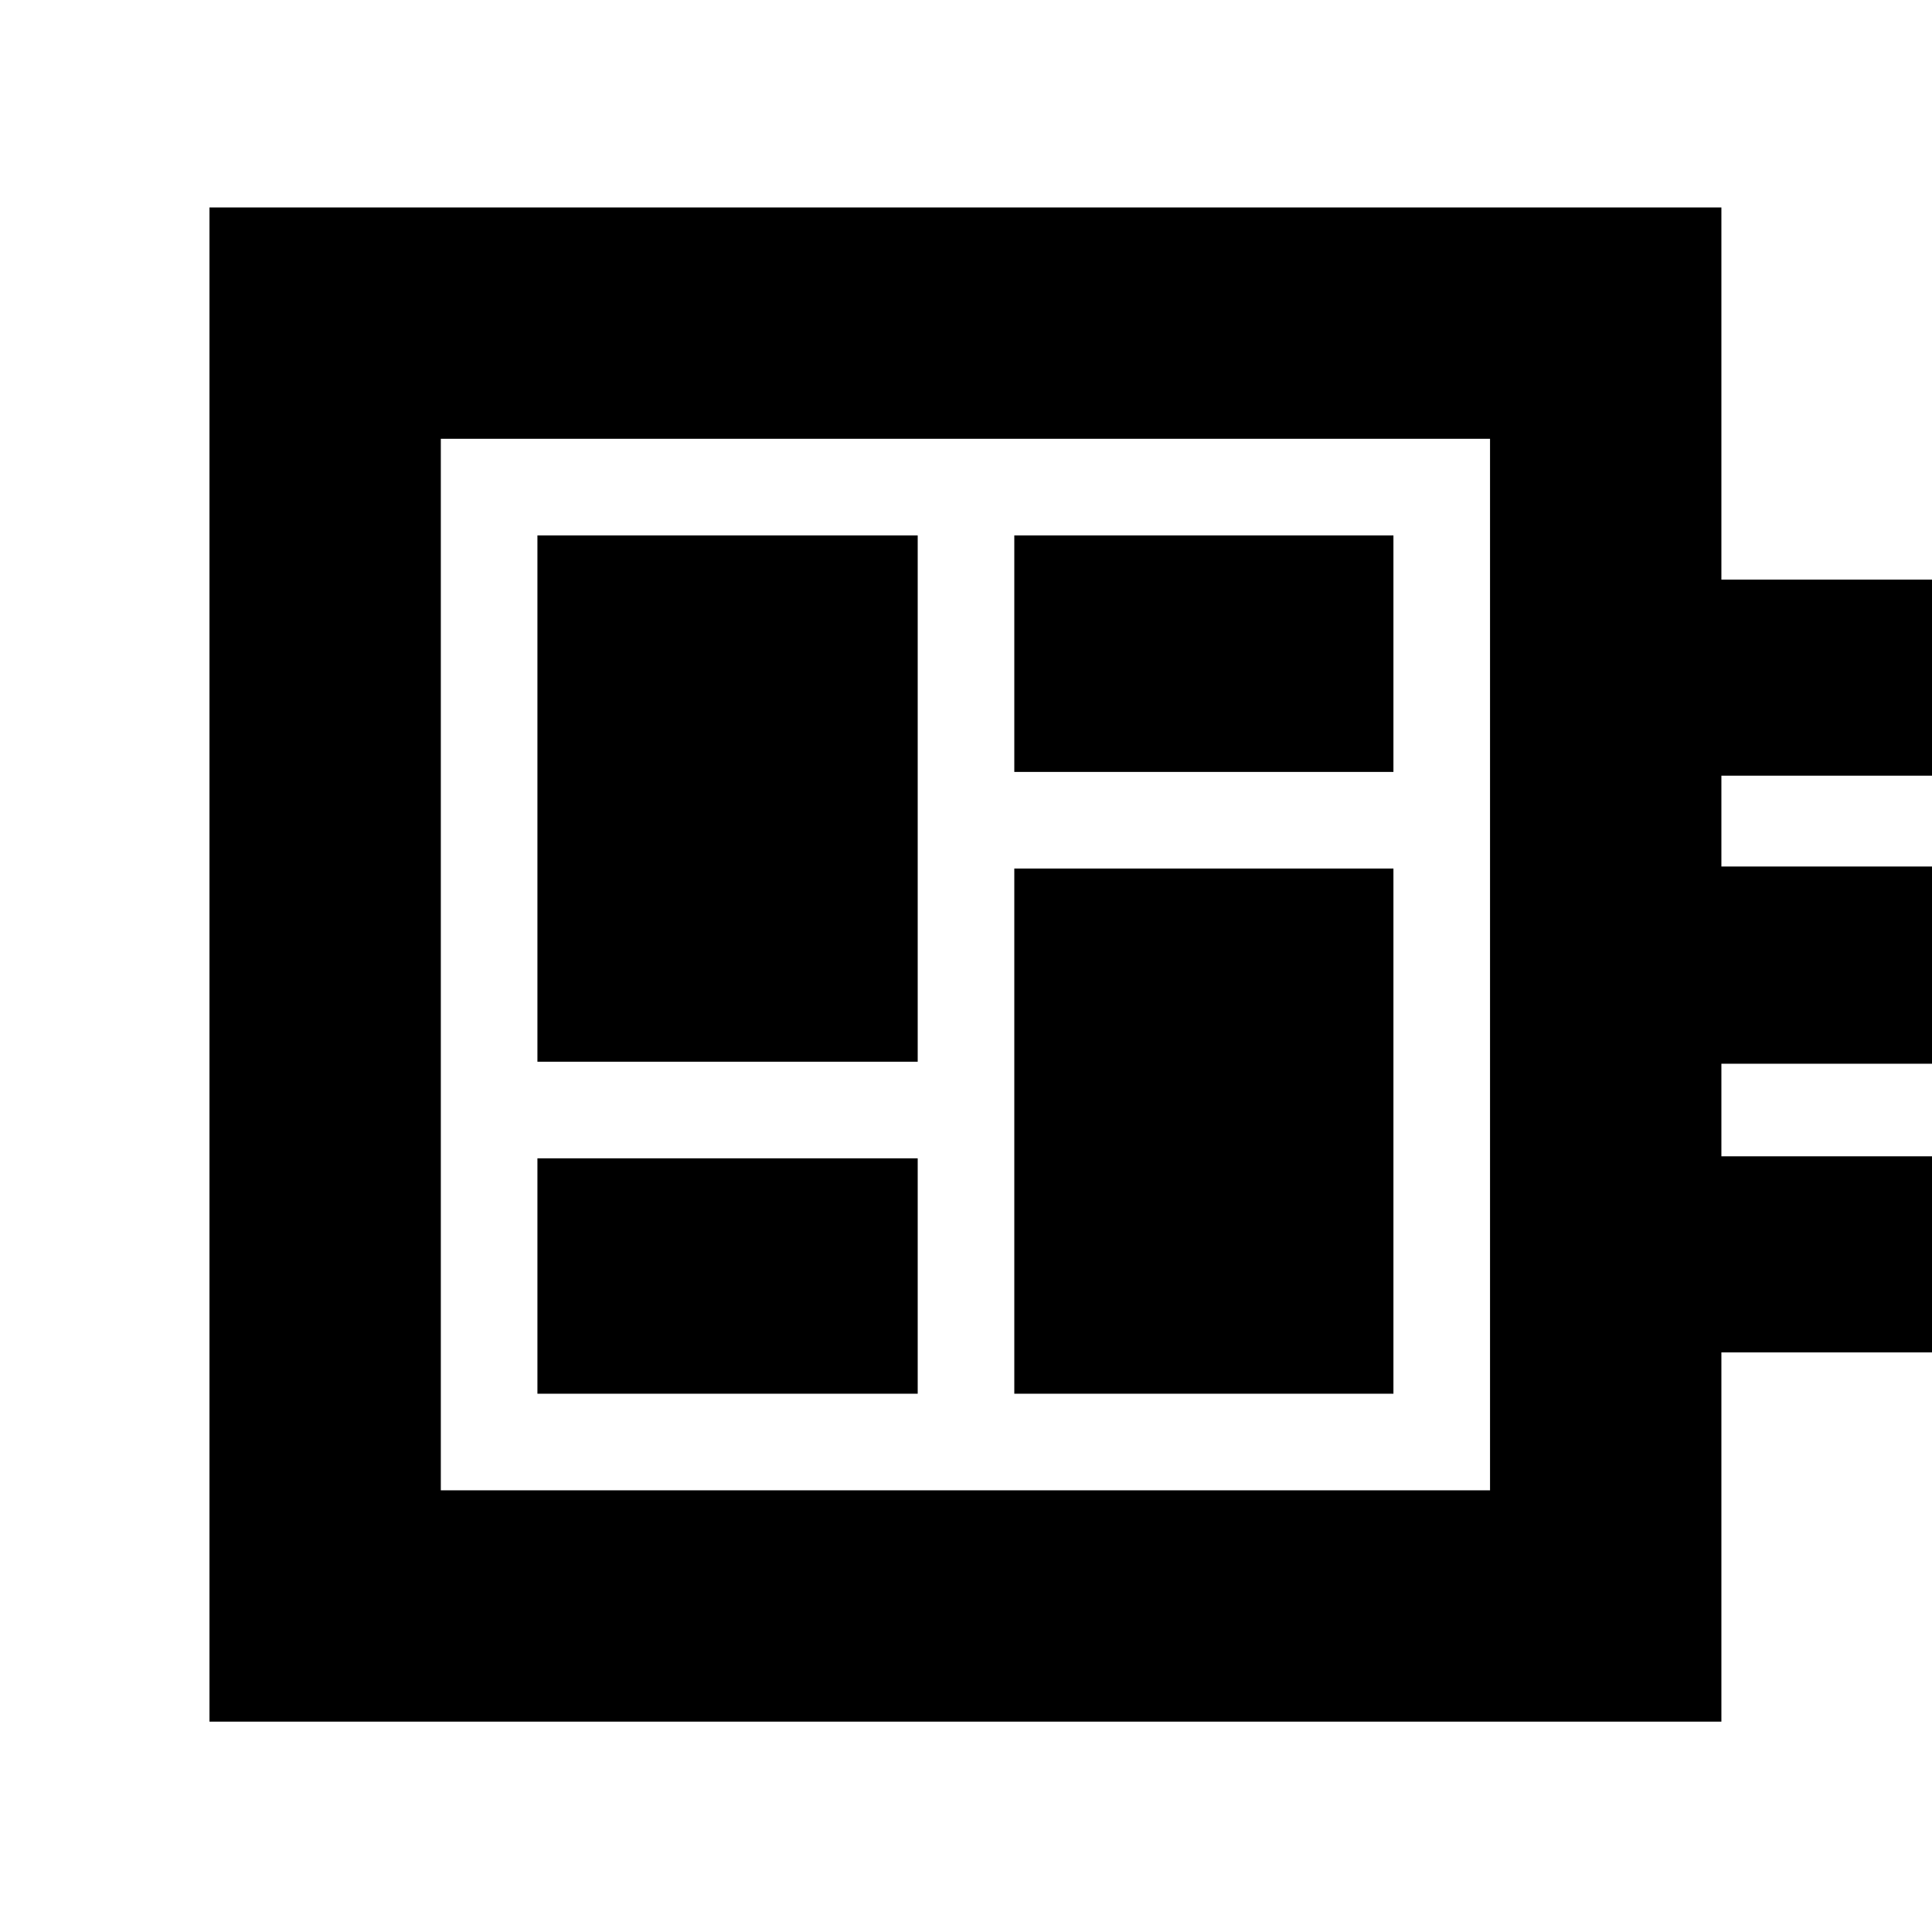 <svg xmlns="http://www.w3.org/2000/svg" height="20" viewBox="0 -960 960 960" width="20"><path d="M267.04-267.48H456v-116.95H267.04v116.95Zm0-164.95H456v-261.53H267.04v261.53ZM504-267.48h188.39v-260.95H504v260.95Zm0-308.95h188.39v-117.53H504v117.53ZM104.09-104.52v-752.39h751.26V-672h121.43v97.43H855.35v45.14h121.43v98H855.35v46h121.43V-288H855.35v183.48H104.09Zm114.95-114.96h521.35v-522.48H219.04v522.48Zm0-522.48v522.48-522.48Z"/></svg>